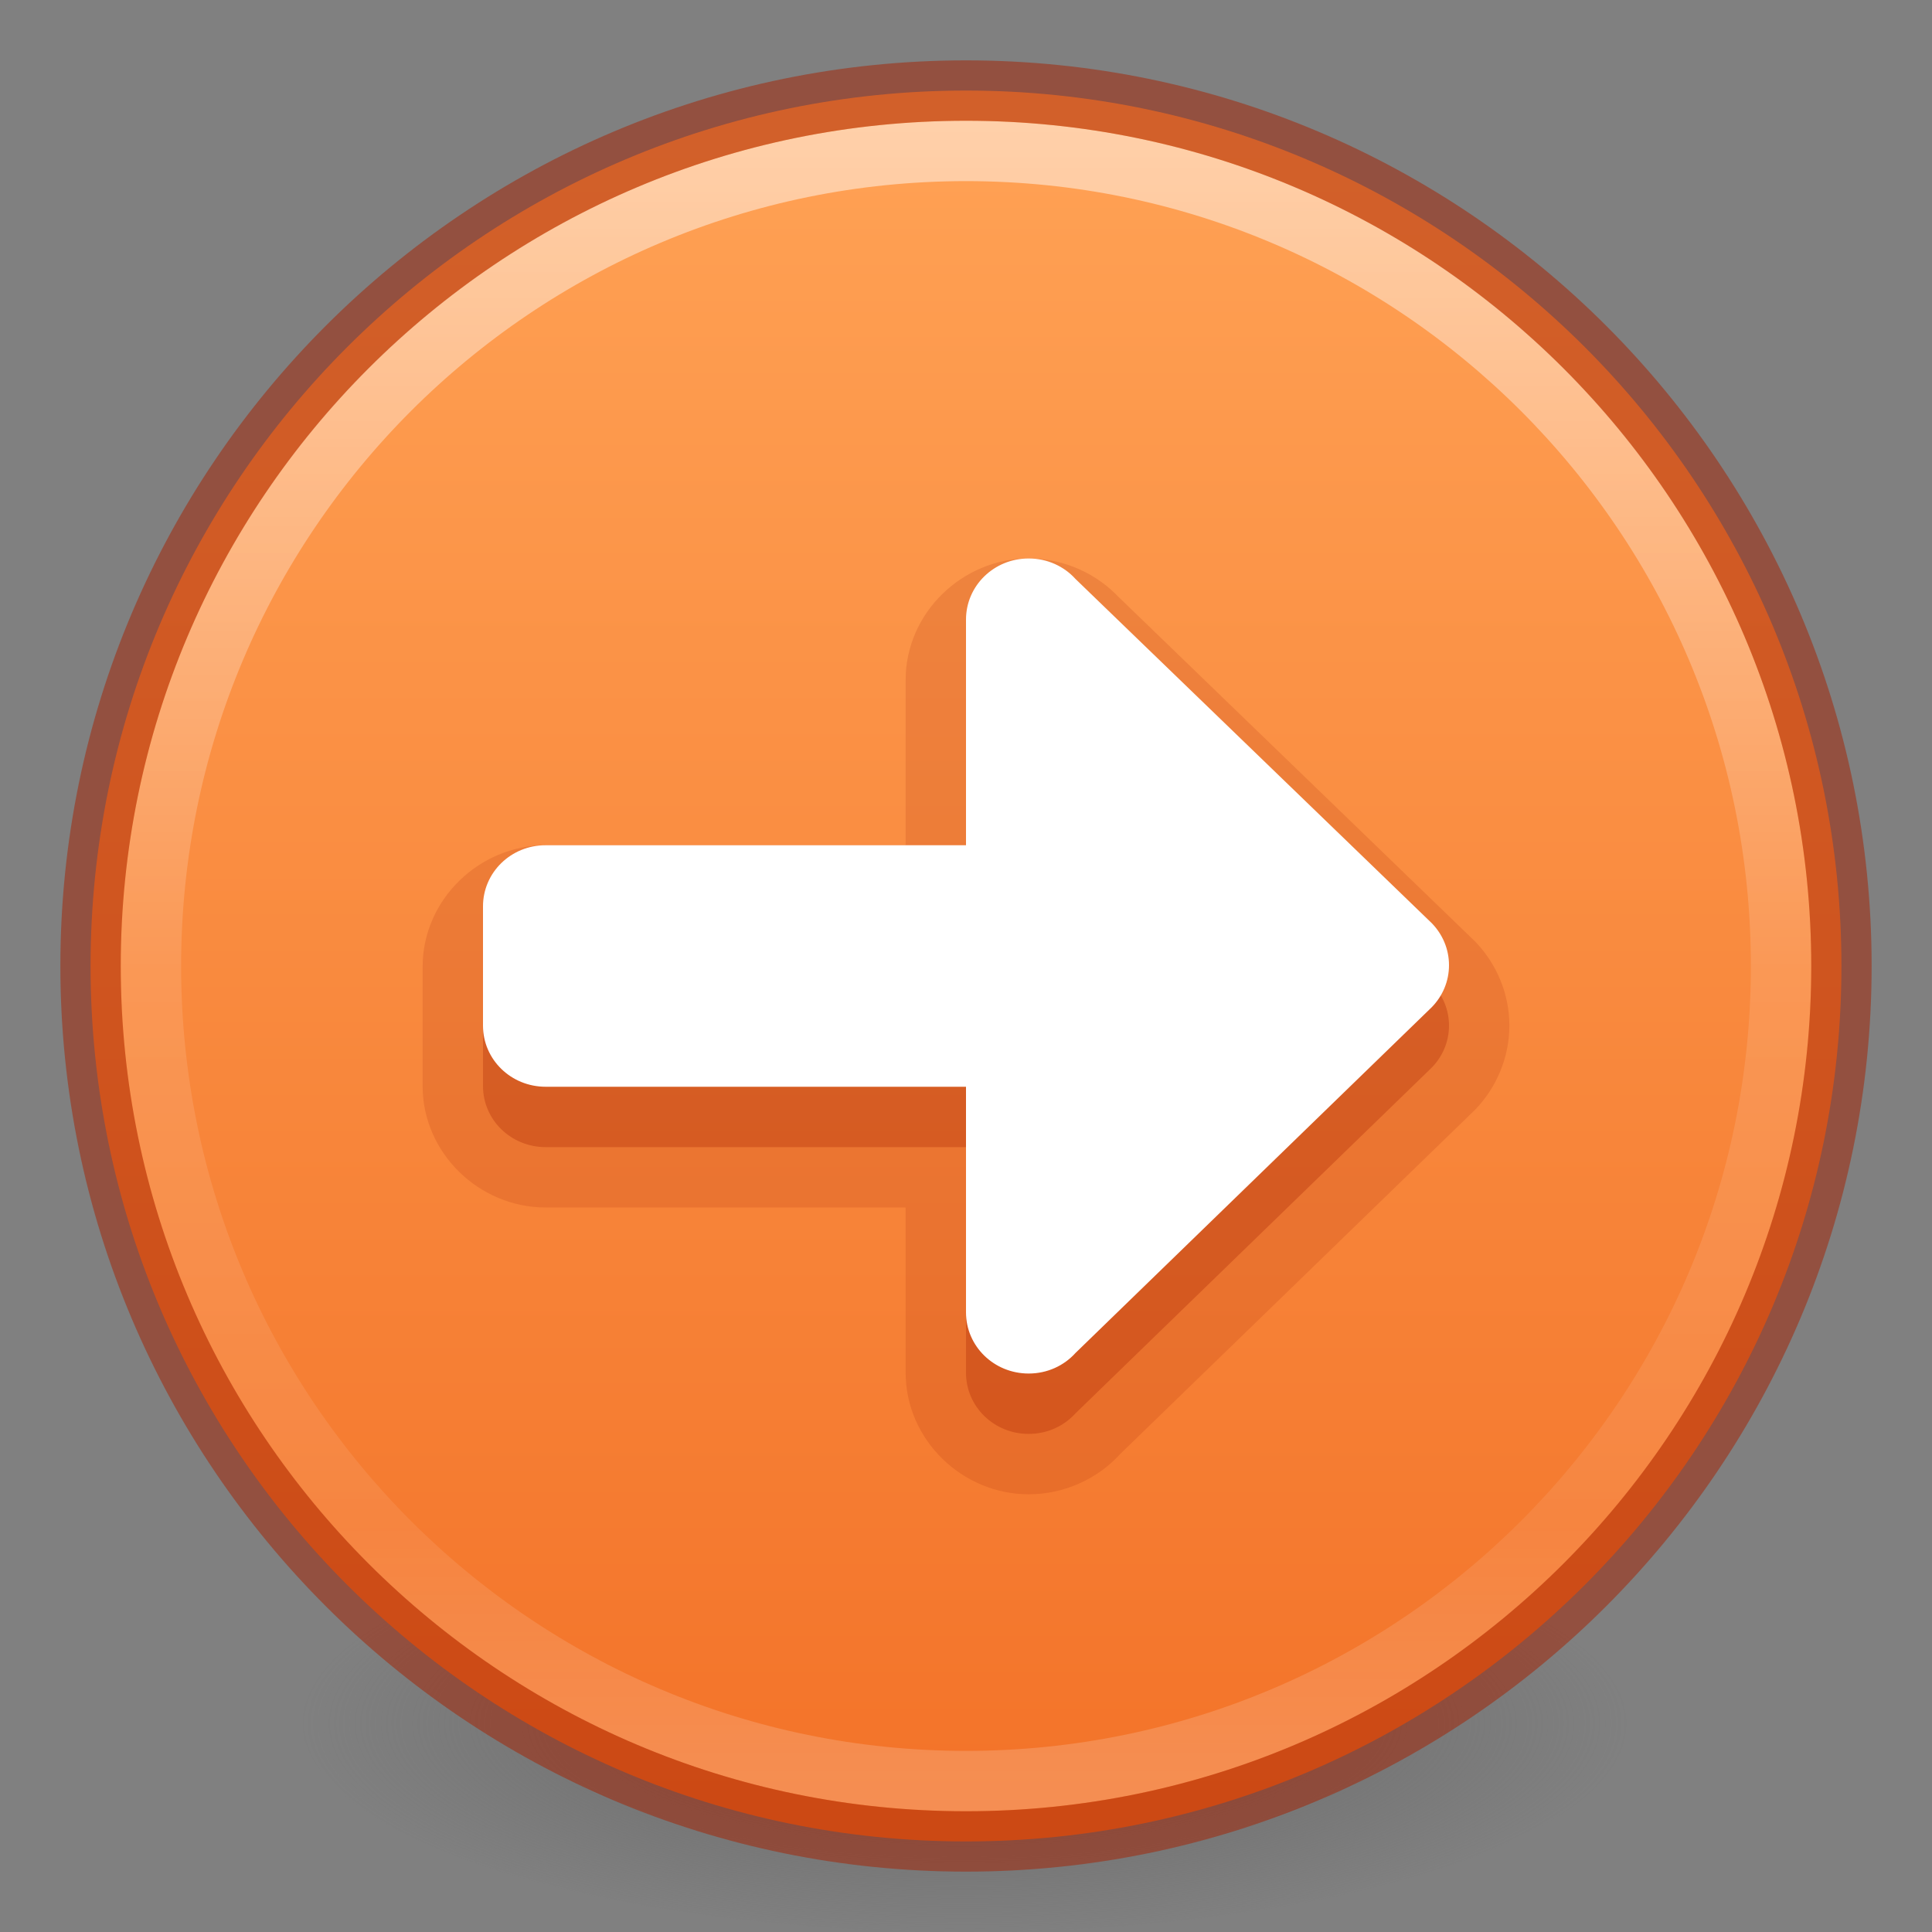 <?xml version="1.0" encoding="UTF-8" standalone="no"?>
<svg
   version="1.2"
   width="32"
   height="32"
   id="svg2"
   sodipodi:docname="system-log-out.svg"
   inkscape:version="1.2.2 (b0a8486541, 2022-12-01)"
   xmlns:inkscape="http://www.inkscape.org/namespaces/inkscape"
   xmlns:sodipodi="http://sodipodi.sourceforge.net/DTD/sodipodi-0.dtd"
   xmlns:xlink="http://www.w3.org/1999/xlink"
   xmlns="http://www.w3.org/2000/svg"
   xmlns:svg="http://www.w3.org/2000/svg"
   xmlns:rdf="http://www.w3.org/1999/02/22-rdf-syntax-ns#"
   xmlns:cc="http://creativecommons.org/ns#"
   xmlns:dc="http://purl.org/dc/elements/1.1/">
  <rect width="100%" height="100%" fill="#808080" stroke="none"/>
  <sodipodi:namedview
     pagecolor="#ffffff"
     bordercolor="#666666"
     borderopacity="1"
     objecttolerance="10"
     gridtolerance="10"
     guidetolerance="10"
     inkscape:pageopacity="0"
     inkscape:pageshadow="2"
     inkscape:window-width="1273"
     inkscape:window-height="871"
     id="namedview27"
     showgrid="false"
     inkscape:zoom="8.2604165"
     inkscape:cx="-11.500631"
     inkscape:cy="12.953342"
     inkscape:window-x="621"
     inkscape:window-y="26"
     inkscape:window-maximized="0"
     inkscape:current-layer="svg2"
     inkscape:document-rotation="0"
     inkscape:pagecheckerboard="0"
     inkscape:showpageshadow="2"
     inkscape:deskcolor="#d1d1d1" />
  <defs
     id="defs4">
    <linearGradient
       id="linearGradient4011">
      <stop
         id="stop4013"
         style="stop-color:#ffffff;stop-opacity:1"
         offset="0" />
      <stop
         id="stop4015-3"
         style="stop-color:#ffffff;stop-opacity:0.235"
         offset="0.508" />
      <stop
         id="stop4017-2"
         style="stop-color:#ffffff;stop-opacity:0.157"
         offset="0.835" />
      <stop
         id="stop4019"
         style="stop-color:#ffffff;stop-opacity:0.392"
         offset="1" />
    </linearGradient>
    <linearGradient
       gradientTransform="matrix(0,0.707,-0.707,0,32.976,-0.976)"
       gradientUnits="userSpaceOnUse"
       y2="24"
       x2="43.524"
       y1="24"
       x1="4.62"
       id="linearGradient887"
       xlink:href="#linearGradient885" />
    <linearGradient
       id="linearGradient885">
      <stop
         id="stop881"
         offset="0"
         style="stop-color:#ffa154;stop-opacity:1" />
      <stop
         id="stop883"
         offset="1"
         style="stop-color:#f37329;stop-opacity:1" />
    </linearGradient>
    <linearGradient
       gradientTransform="matrix(0.73,0,0,0.73,-36.346,-2.504)"
       gradientUnits="userSpaceOnUse"
       xlink:href="#linearGradient4011"
       id="linearGradient3019"
       y2="44.341"
       x2="71.204"
       y1="6.238"
       x1="71.204" />
    <radialGradient
       gradientTransform="matrix(0.175,0,0,0.056,-1.377,18.121)"
       gradientUnits="userSpaceOnUse"
       xlink:href="#linearGradient3820-7-2-2"
       id="radialGradient4277"
       fy="186.171"
       fx="99.157"
       r="62.769"
       cy="186.171"
       cx="99.157" />
    <linearGradient
       id="linearGradient3820-7-2-2">
      <stop
         offset="0"
         style="stop-color:#3d3d3d;stop-opacity:1"
         id="stop3822-2-6-36" />
      <stop
         offset="0.5"
         style="stop-color:#686868;stop-opacity:0.498"
         id="stop3864-8-7-6" />
      <stop
         offset="1"
         style="stop-color:#686868;stop-opacity:0"
         id="stop3824-1-2-4" />
    </linearGradient>
  </defs>
  <path
     d="M 27,28.5 A 11,3.499 0 1 1 5,28.5 11,3.499 0 1 1 27,28.5 Z"
     id="path3818-0-2"
     style="fill:url(#radialGradient4277);fill-opacity:1;stroke:none;stroke-width:1" />
  <path
     style="color:#000000;display:inline;overflow:visible;visibility:visible;fill:url(#linearGradient887);fill-opacity:1;fill-rule:nonzero;stroke:none;stroke-width:1;marker:none;enable-background:accumulate"
     id="path2555"
     d="M 30.5,16 C 30.5,7.999 24.001,1.5 16,1.5 c -8.001,0 -14.5,6.499 -14.5,14.5 0,8.001 6.499,14.5 14.5,14.5 8.001,0 14.5,-6.499 14.5,-14.5 z" />
  <path
     style="color:#000000;display:inline;overflow:visible;visibility:visible;opacity:0.5;fill:none;stroke:url(#linearGradient3019);stroke-width:1;stroke-linecap:round;stroke-linejoin:round;stroke-miterlimit:4;stroke-dasharray:none;stroke-dashoffset:0;stroke-opacity:1;marker:none;enable-background:accumulate"
     id="path8655"
     d="m 29.5,16 c 0,7.456 -6.045,13.5 -13.5,13.5 -7.456,0 -13.5,-6.044 -13.5,-13.5 0,-7.456 6.044,-13.5 13.5,-13.5 7.455,0 13.5,6.044 13.5,13.5 z" />
  <path
     style="color:#000000;fill:#a62100;-inkscape-stroke:none;fill-opacity:0.15"
     d="M 17.037,9.25 C 15.938,9.25 15,10.153 15,11.264 V 14 H 9.039 9.037 C 7.938,14 7,14.901 7,16.012 v 1.977 C 7,19.099 7.938,20 9.037,20 H 15 v 2.736 c 0,1.111 0.938,2.014 2.037,2.014 0.593,0 1.143,-0.256 1.518,-0.668 l 5.869,-5.693 0.012,-0.012 C 24.779,18.021 25,17.524 25,16.986 25,16.449 24.779,15.953 24.436,15.598 l -0.012,-0.012 -5.914,-5.715 0.045,0.047 C 18.18,9.506 17.63,9.25 17.037,9.25 Z"
     id="path7957"
     sodipodi:nodetypes="ssccsssscsscccsccccs" />
  <path
     style="color:#000000;display:inline;overflow:visible;visibility:visible;opacity:0.5;fill:none;stroke:#a62100;stroke-width:1;stroke-linecap:round;stroke-linejoin:round;stroke-miterlimit:4;stroke-dasharray:none;stroke-dashoffset:0;stroke-opacity:1;marker:none;enable-background:accumulate"
     id="path2555-6"
     d="m 16,1.5 c -8.001,0 -14.5,6.499 -14.5,14.5 0,8.001 6.499,14.5 14.5,14.5 C 24.001,30.5 30.5,24.001 30.5,16 30.5,7.999 24.001,1.5 16,1.5 Z" />
  <path
     id="path114055"
     style="font-variation-settings:normal;fill:#a62100;fill-opacity:0.3;stroke:none;stroke-width:1;stroke-linecap:butt;stroke-linejoin:miter;stroke-miterlimit:4;stroke-dasharray:none;stroke-dashoffset:0;stroke-opacity:1;marker:none;stop-color:#000000"
     d="m 17.038,23.75 c -0.575,0 -1.038,-0.452 -1.038,-1.013 V 19 H 9.038 C 8.463,19 8,18.549 8,17.988 V 16.012 C 8,15.451 8.463,14.999 9.038,15 h 6.962 V 11.263 c 0,-0.561 0.463,-1.013 1.038,-1.013 0.31,0 0.587,0.131 0.776,0.34 l 5.902,5.702 C 23.892,16.474 24,16.718 24,16.987 c 0,0.269 -0.108,0.513 -0.284,0.694 l -5.902,5.728 C 17.624,23.619 17.348,23.75 17.038,23.75 Z"
     sodipodi:nodetypes="sscsssccssccsccs" />
  <path
     id="path873-5"
     style="font-variation-settings:normal;fill:#ffffff;fill-opacity:1;stroke:none;stroke-width:1;stroke-linecap:butt;stroke-linejoin:miter;stroke-miterlimit:4;stroke-dasharray:none;stroke-dashoffset:0;stroke-opacity:1;marker:none;stop-color:#000000"
     d="m 17.038,22.75 c -0.575,0 -1.038,-0.452 -1.038,-1.013 V 18 H 9.038 C 8.463,18 8,17.549 8,16.988 V 15.012 C 8,14.451 8.463,13.999 9.038,14 h 6.962 V 10.263 c 0,-0.561 0.463,-1.013 1.038,-1.013 0.31,0 0.587,0.131 0.776,0.34 l 5.902,5.702 C 23.892,15.474 24,15.718 24,15.987 c 0,0.269 -0.108,0.513 -0.284,0.694 l -5.902,5.728 C 17.624,22.619 17.348,22.75 17.038,22.75 Z"
     sodipodi:nodetypes="sscsssccssccsccs" />
</svg>

